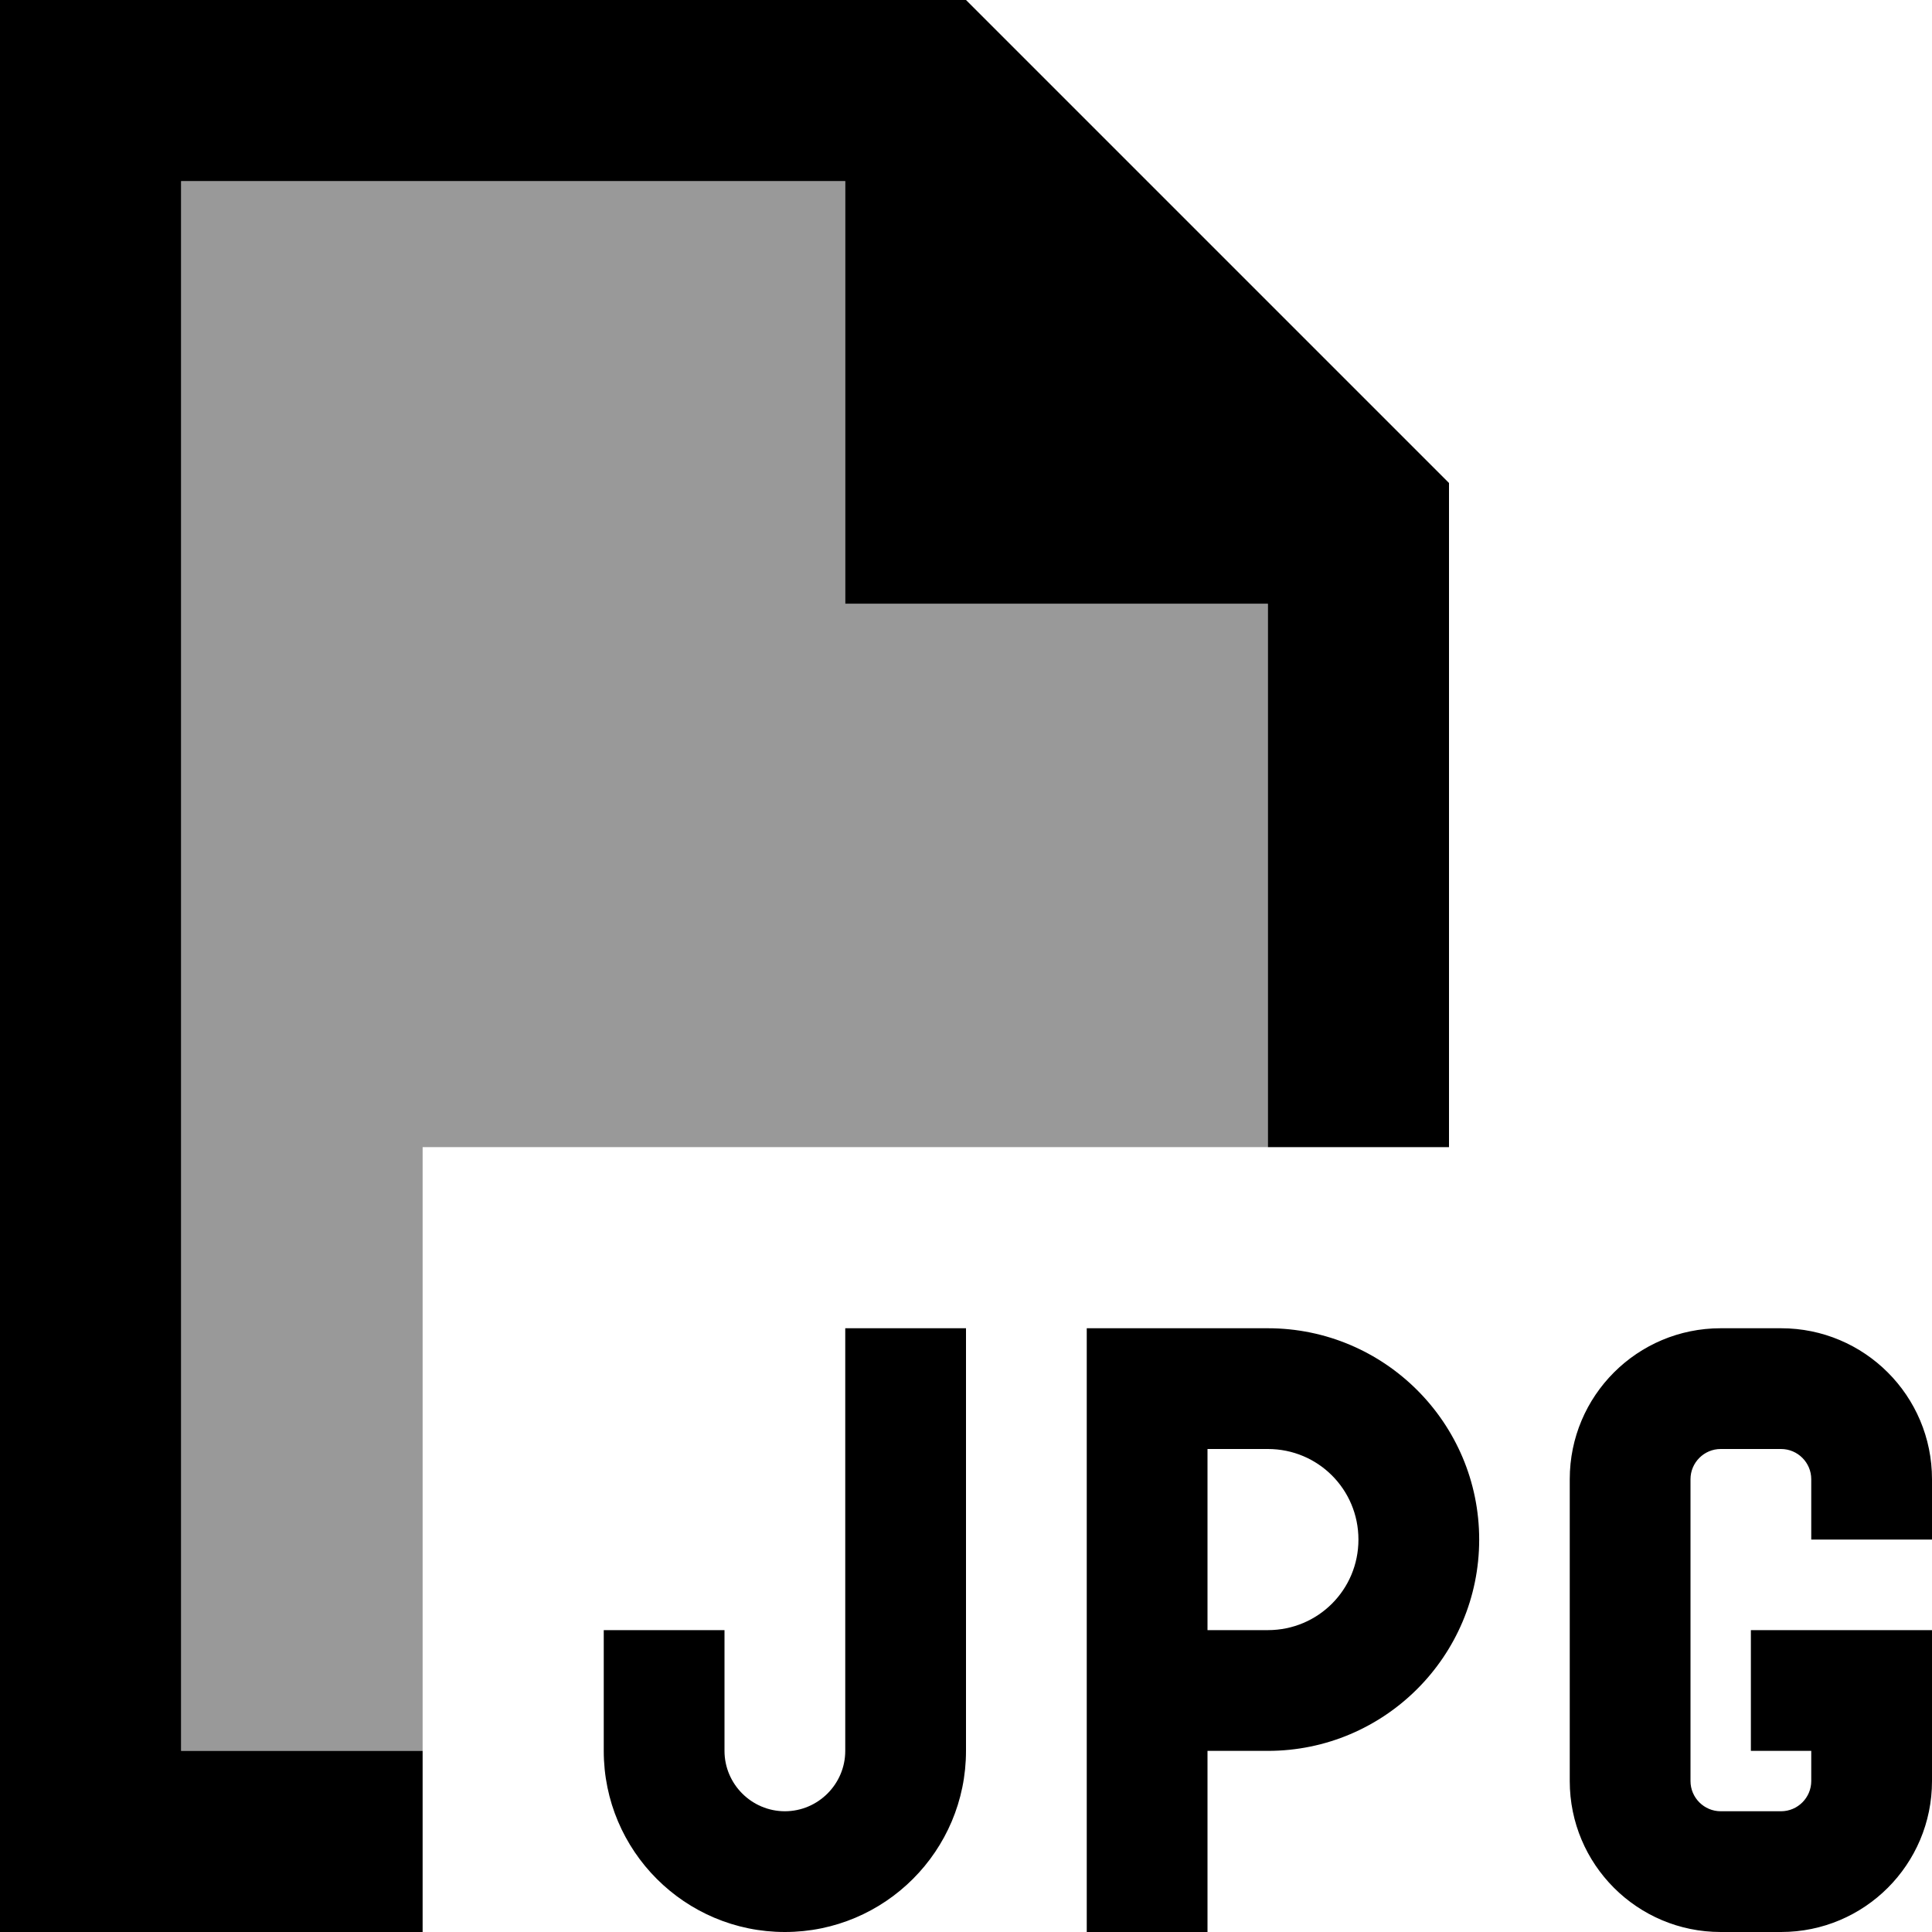 <svg xmlns="http://www.w3.org/2000/svg" viewBox="0 0 512 512"><defs><style>.fa-secondary{opacity:.4}</style></defs><path class="fa-secondary" d="M48 48l176 0 0 112 112 0 0 144-224 0 0 160-64 0L48 48z"/><path class="fa-primary" d="M112 464l-64 0L48 48l176 0 0 112 112 0 0 144 48 0 0-176L256 0 48 0 0 0 0 48 0 464l0 48 48 0 64 0 0-48zm96 48c26.5 0 48-21.5 48-48l0-96 0-16-32 0 0 16 0 96c0 8.8-7.2 16-16 16s-16-7.2-16-16l0-16 0-16-32 0 0 16 0 16c0 26.5 21.5 48 48 48zM456 352c-22.1 0-40 17.9-40 40l0 80c0 22.1 17.9 40 40 40l16 0c22.1 0 40-17.9 40-40l0-24 0-16-16 0-16 0-16 0 0 32 16 0 0 8c0 4.4-3.6 8-8 8l-16 0c-4.4 0-8-3.6-8-8l0-80c0-4.4 3.6-8 8-8l16 0c4.4 0 8 3.6 8 8l0 16 32 0 0-16c0-22.1-17.9-40-40-40l-16 0zm-168 0l0 16 0 80 0 48 0 16 32 0 0-16 0-32 16 0c30.9 0 56-25.1 56-56s-25.1-56-56-56l-32 0-16 0zm32 80l0-48 16 0c13.3 0 24 10.7 24 24s-10.7 24-24 24l-16 0z"/></svg>